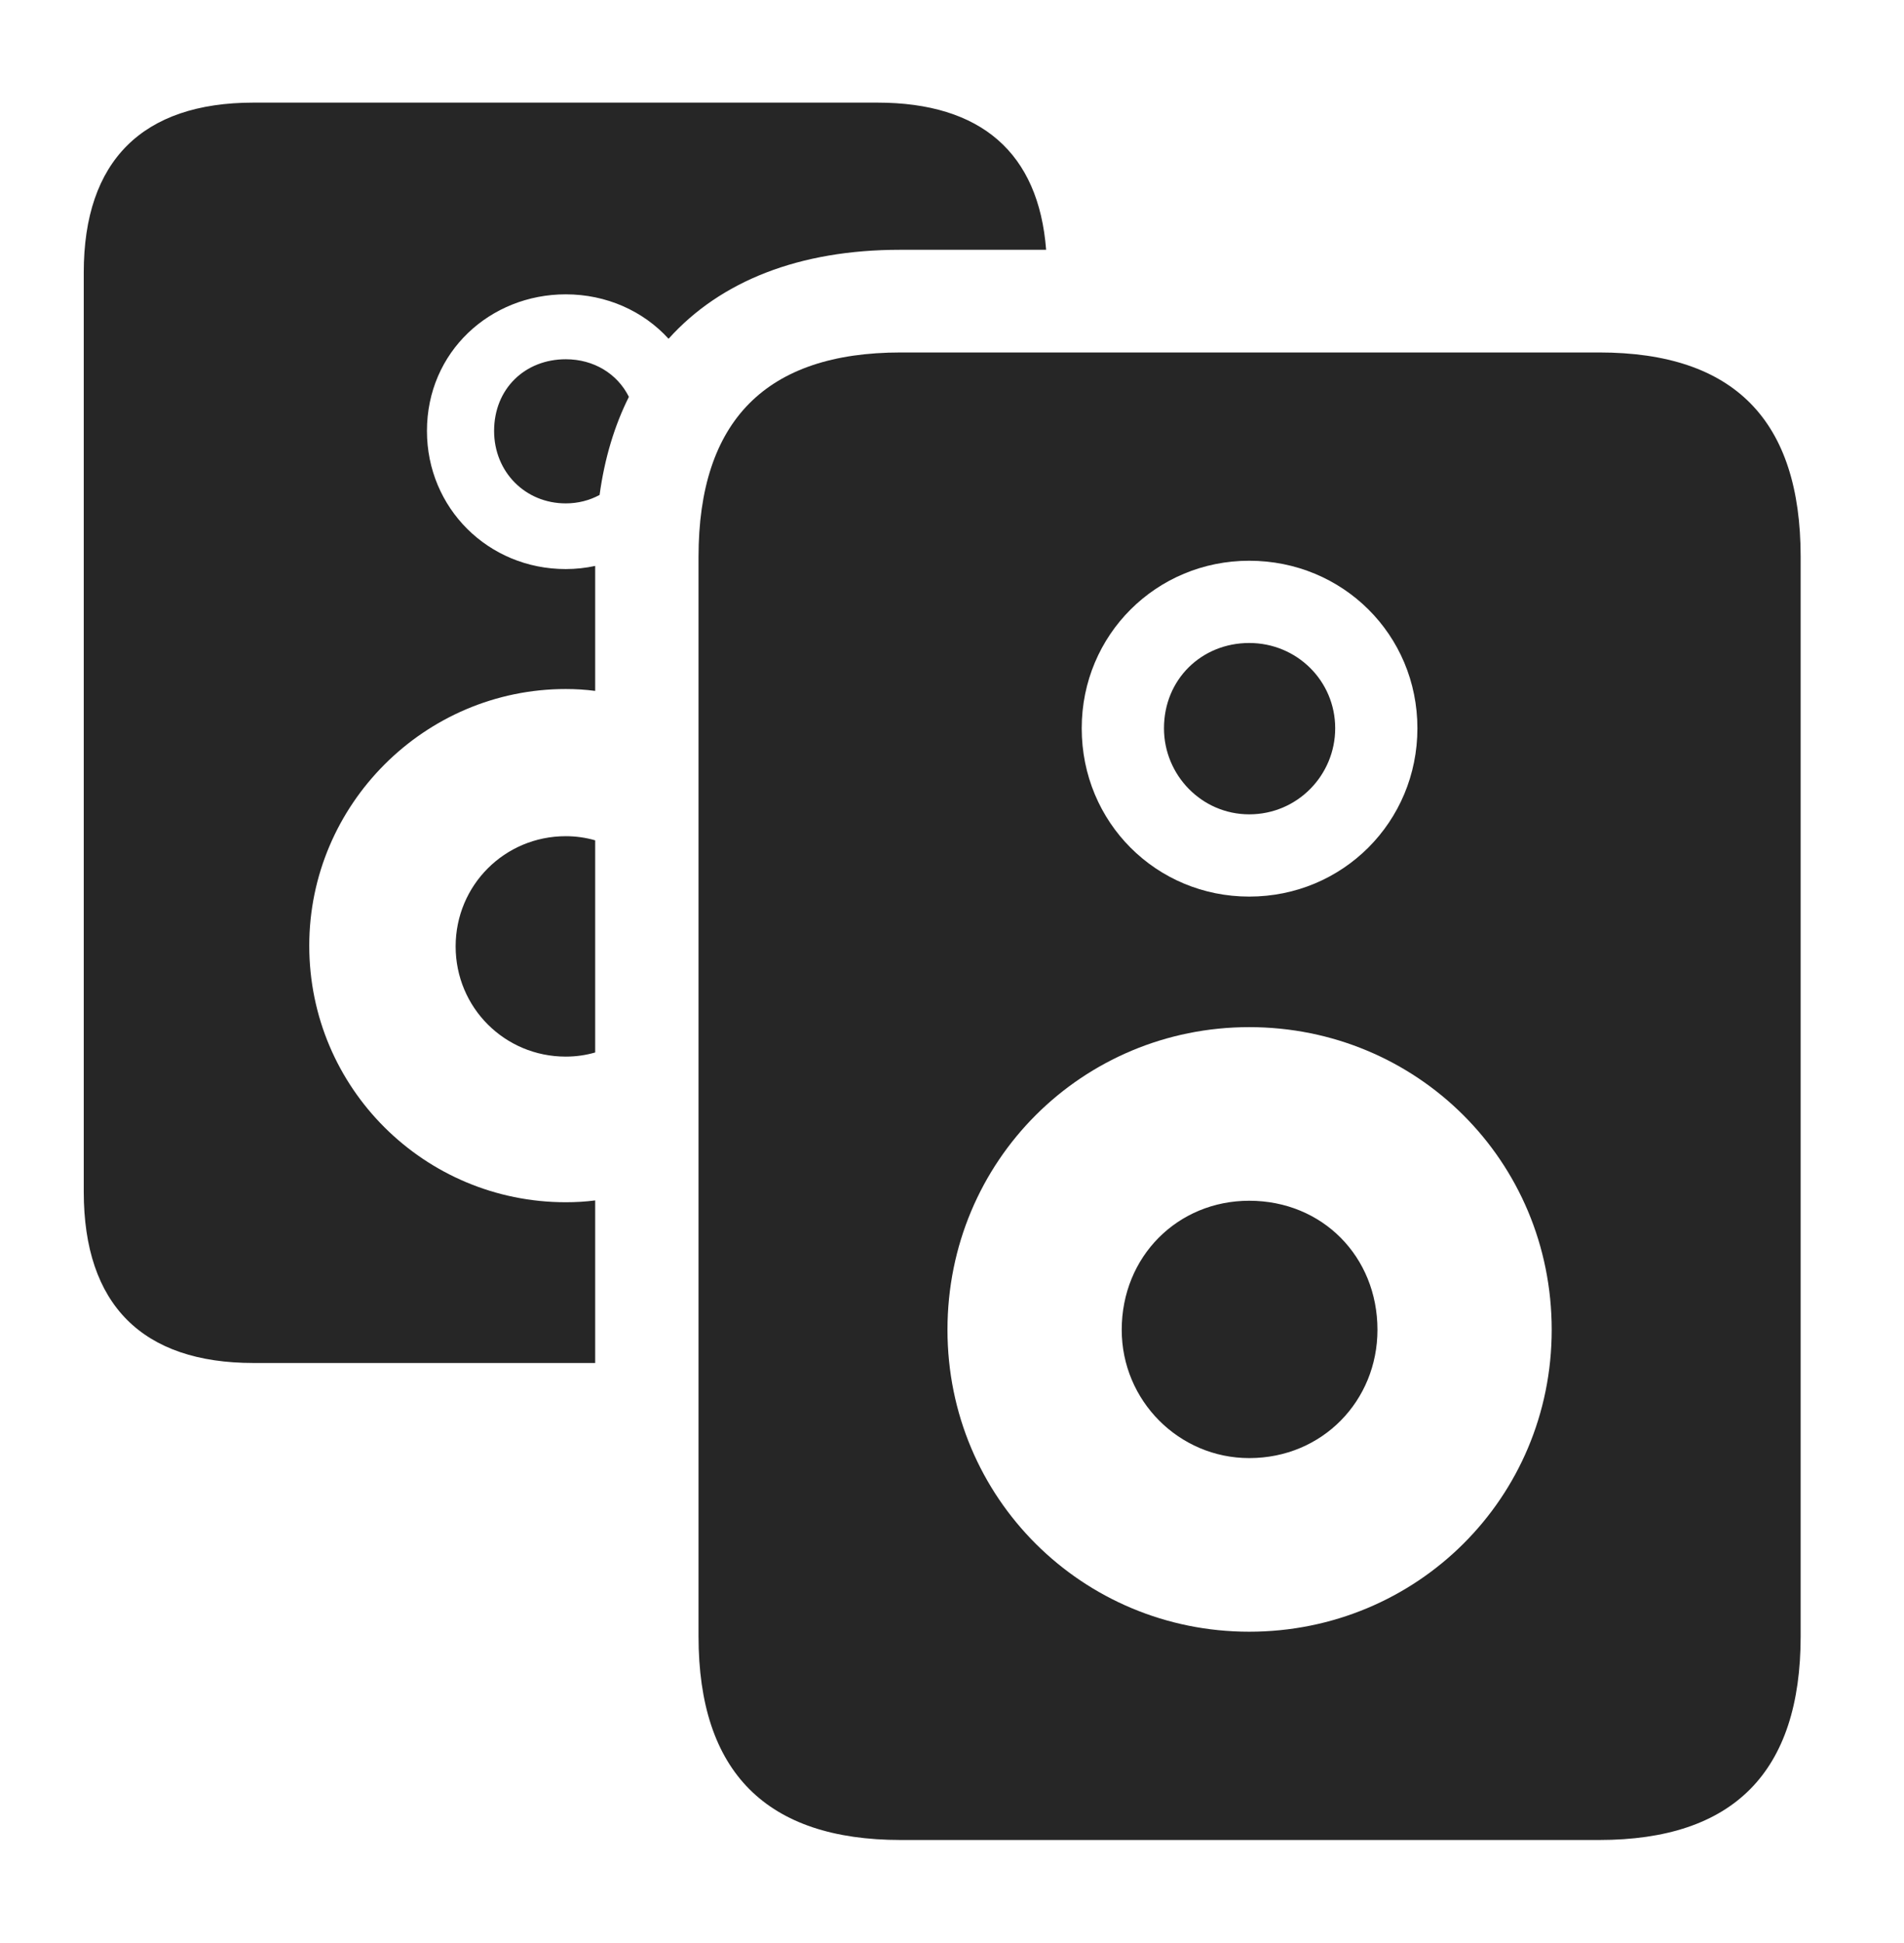 <?xml version="1.0" encoding="UTF-8"?>
<!--Generator: Apple Native CoreSVG 326-->
<!DOCTYPE svg
PUBLIC "-//W3C//DTD SVG 1.1//EN"
       "http://www.w3.org/Graphics/SVG/1.1/DTD/svg11.dtd">
<svg version="1.1" xmlns="http://www.w3.org/2000/svg" xmlns:xlink="http://www.w3.org/1999/xlink" viewBox="0 0 34.508 35.205">
 <g>
  <rect height="35.205" opacity="0" width="34.508" x="0" y="0"/>
  <path d="M18.96 4.525L16.311 4.525C14.49 4.525 13.06 5.089 12.117 6.137C11.658 5.633 10.99 5.332 10.254 5.332C8.887 5.332 7.738 6.371 7.738 7.807C7.738 9.201 8.846 10.309 10.254 10.309C10.437 10.309 10.616 10.289 10.787 10.252L10.787 12.516C10.613 12.493 10.434 12.482 10.254 12.482C7.697 12.482 5.605 14.574 5.605 17.131C5.605 19.715 7.697 21.779 10.254 21.779C10.434 21.779 10.613 21.769 10.787 21.746L10.787 24.691L4.594 24.691C2.584 24.691 1.518 23.639 1.518 21.588L1.518 4.936C1.518 2.912 2.584 1.859 4.594 1.859L15.9 1.859C17.782 1.859 18.824 2.77 18.96 4.525ZM10.787 15.223L10.787 19.066C10.618 19.115 10.439 19.141 10.254 19.141C9.146 19.141 8.258 18.252 8.258 17.145C8.258 16.037 9.146 15.148 10.254 15.148C10.439 15.148 10.618 15.174 10.787 15.223ZM11.398 7.189C11.137 7.71 10.957 8.304 10.867 8.966C10.687 9.064 10.478 9.119 10.254 9.119C9.516 9.119 8.955 8.545 8.955 7.807C8.955 7.041 9.516 6.508 10.254 6.508C10.761 6.508 11.188 6.769 11.398 7.189Z" fill="black" fill-opacity="0.85"/>
  <path d="M32.635 10.09L32.635 29.641C32.635 32.102 31.418 33.332 28.984 33.332L16.324 33.332C13.891 33.332 12.66 32.102 12.66 29.641L12.66 10.09C12.66 7.615 13.891 6.385 16.324 6.385L28.984 6.385C31.432 6.385 32.635 7.615 32.635 10.09ZM17.172 24.09C17.172 27.139 19.619 29.559 22.641 29.559C25.676 29.559 28.123 27.139 28.123 24.09C28.123 21.027 25.676 18.607 22.641 18.607C19.619 18.607 17.172 21.027 17.172 24.09ZM24.965 24.09C24.965 25.375 23.967 26.414 22.641 26.414C21.369 26.414 20.33 25.375 20.33 24.09C20.33 22.764 21.342 21.752 22.641 21.752C23.967 21.752 24.965 22.764 24.965 24.09ZM19.605 13.193C19.605 14.902 20.959 16.242 22.641 16.242C24.336 16.242 25.689 14.889 25.689 13.193C25.689 11.498 24.336 10.158 22.641 10.158C20.959 10.158 19.605 11.498 19.605 13.193ZM24.199 13.193C24.199 14.041 23.516 14.752 22.641 14.752C21.779 14.752 21.096 14.041 21.096 13.193C21.096 12.305 21.779 11.648 22.641 11.648C23.502 11.648 24.199 12.332 24.199 13.193Z" fill="black" fill-opacity="0.85"/>
 </g>
</svg>
